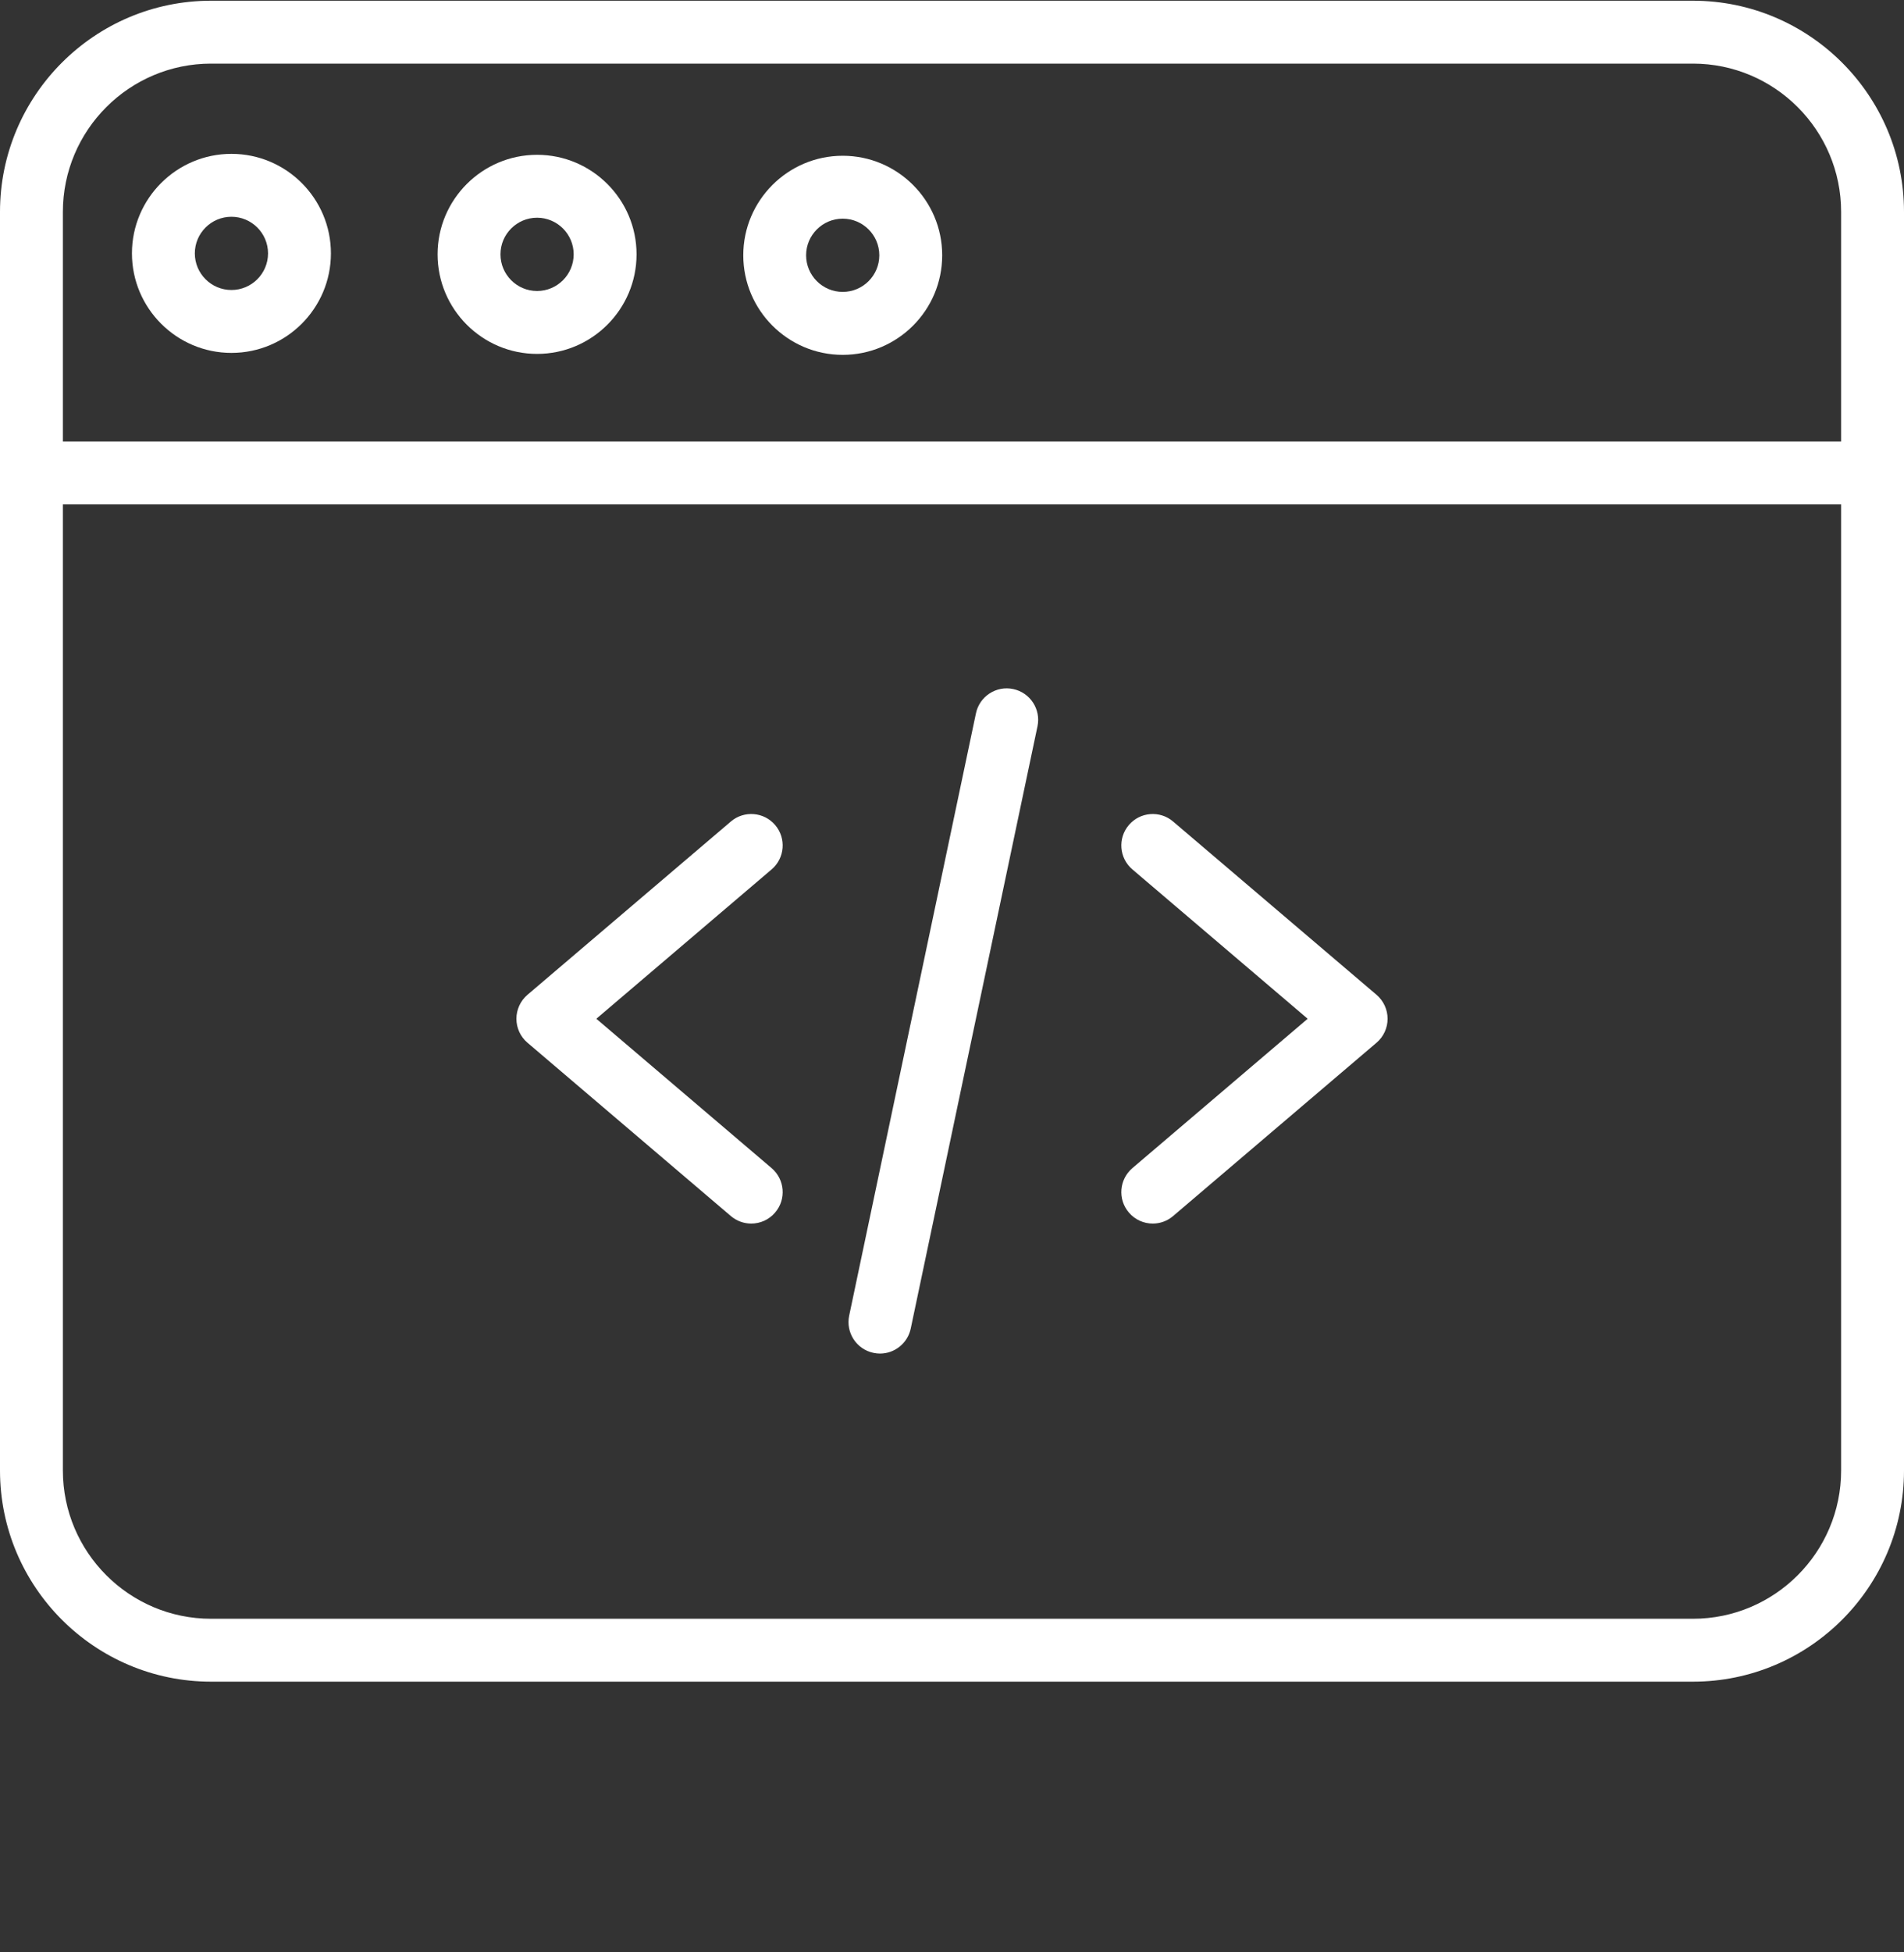 <svg width="40" height="41" viewBox="0 0 40 41" fill="none" xmlns="http://www.w3.org/2000/svg">
<rect x="0" y="0" width="40" height="41" fill="#333333" stroke="none"/>
<g clip-path="url(#clip0_46_114)">
<path d="M15.782 25.695C15.631 25.695 15.479 25.643 15.354 25.537L11.081 21.897C10.934 21.772 10.849 21.588 10.849 21.394C10.849 21.201 10.934 21.017 11.081 20.891L15.354 17.252C15.632 17.015 16.049 17.049 16.285 17.326C16.522 17.604 16.488 18.021 16.211 18.257L12.528 21.394L16.211 24.531C16.488 24.768 16.522 25.185 16.285 25.462C16.155 25.616 15.969 25.695 15.782 25.695Z" fill="white"/>
<path d="M24.218 25.695C24.031 25.695 23.845 25.616 23.715 25.462C23.478 25.185 23.512 24.768 23.789 24.531L27.472 21.394L23.789 18.257C23.512 18.021 23.478 17.604 23.715 17.326C23.951 17.049 24.368 17.015 24.645 17.252L28.919 20.891C29.066 21.017 29.151 21.201 29.151 21.394C29.151 21.588 29.066 21.772 28.919 21.897L24.645 25.537C24.521 25.643 24.369 25.695 24.218 25.695Z" fill="white"/>
<path d="M18.487 28.425C18.442 28.425 18.396 28.42 18.35 28.41C17.993 28.335 17.765 27.985 17.84 27.628L20.503 14.98C20.578 14.623 20.929 14.394 21.286 14.47C21.642 14.545 21.871 14.895 21.796 15.252L19.133 27.9C19.067 28.211 18.793 28.425 18.487 28.425Z" fill="white"/>
<path d="M35.566 35.315H4.434C1.989 35.315 0 33.326 0 30.88L0 4.45C0 2.005 1.989 0.015 4.434 0.015L35.566 0.015C38.011 0.015 40 2.005 40 4.45V30.88C40 33.326 38.011 35.315 35.566 35.315ZM4.434 1.336C2.717 1.336 1.321 2.733 1.321 4.45L1.321 30.88C1.321 32.597 2.717 33.994 4.434 33.994H35.566C37.283 33.994 38.679 32.597 38.679 30.88V4.45C38.679 2.733 37.283 1.336 35.566 1.336L4.434 1.336Z" fill="white"/>
<path d="M39.34 10.592L0.66 10.592C0.296 10.592 0 10.297 0 9.932C0 9.567 0.296 9.271 0.66 9.271L39.34 9.271C39.704 9.271 40 9.567 40 9.932C40 10.297 39.704 10.592 39.34 10.592Z" fill="white"/>
<path d="M11.283 7.432C10.131 7.432 9.193 6.494 9.193 5.341C9.193 4.189 10.131 3.251 11.283 3.251C12.435 3.251 13.373 4.189 13.373 5.341C13.373 6.494 12.435 7.432 11.283 7.432ZM11.283 4.572C10.859 4.572 10.514 4.917 10.514 5.341C10.514 5.766 10.859 6.111 11.283 6.111C11.707 6.111 12.052 5.766 12.052 5.341C12.052 4.917 11.707 4.572 11.283 4.572Z" fill="white"/>
<path d="M4.862 7.411C3.71 7.411 2.772 6.474 2.772 5.321C2.772 4.168 3.71 3.231 4.862 3.231C6.015 3.231 6.952 4.168 6.952 5.321C6.952 6.474 6.015 7.411 4.862 7.411ZM4.862 4.552C4.438 4.552 4.093 4.897 4.093 5.321C4.093 5.745 4.438 6.09 4.862 6.09C5.286 6.09 5.631 5.745 5.631 5.321C5.631 4.897 5.286 4.552 4.862 4.552Z" fill="white"/>
<path d="M17.704 7.452C16.552 7.452 15.615 6.514 15.615 5.361C15.615 4.209 16.552 3.271 17.704 3.271C18.857 3.271 19.794 4.209 19.794 5.361C19.794 6.514 18.857 7.452 17.704 7.452ZM17.704 4.592C17.28 4.592 16.935 4.937 16.935 5.361C16.935 5.785 17.28 6.13 17.704 6.13C18.128 6.13 18.473 5.785 18.473 5.361C18.473 4.937 18.128 4.592 17.704 4.592Z" fill="white"/>
</g>
<defs>
<clipPath id="clip0_46_114">
<rect width="40" height="40.01" fill="white" transform="translate(0 0.015)"/>
</clipPath>
</defs>
</svg>
